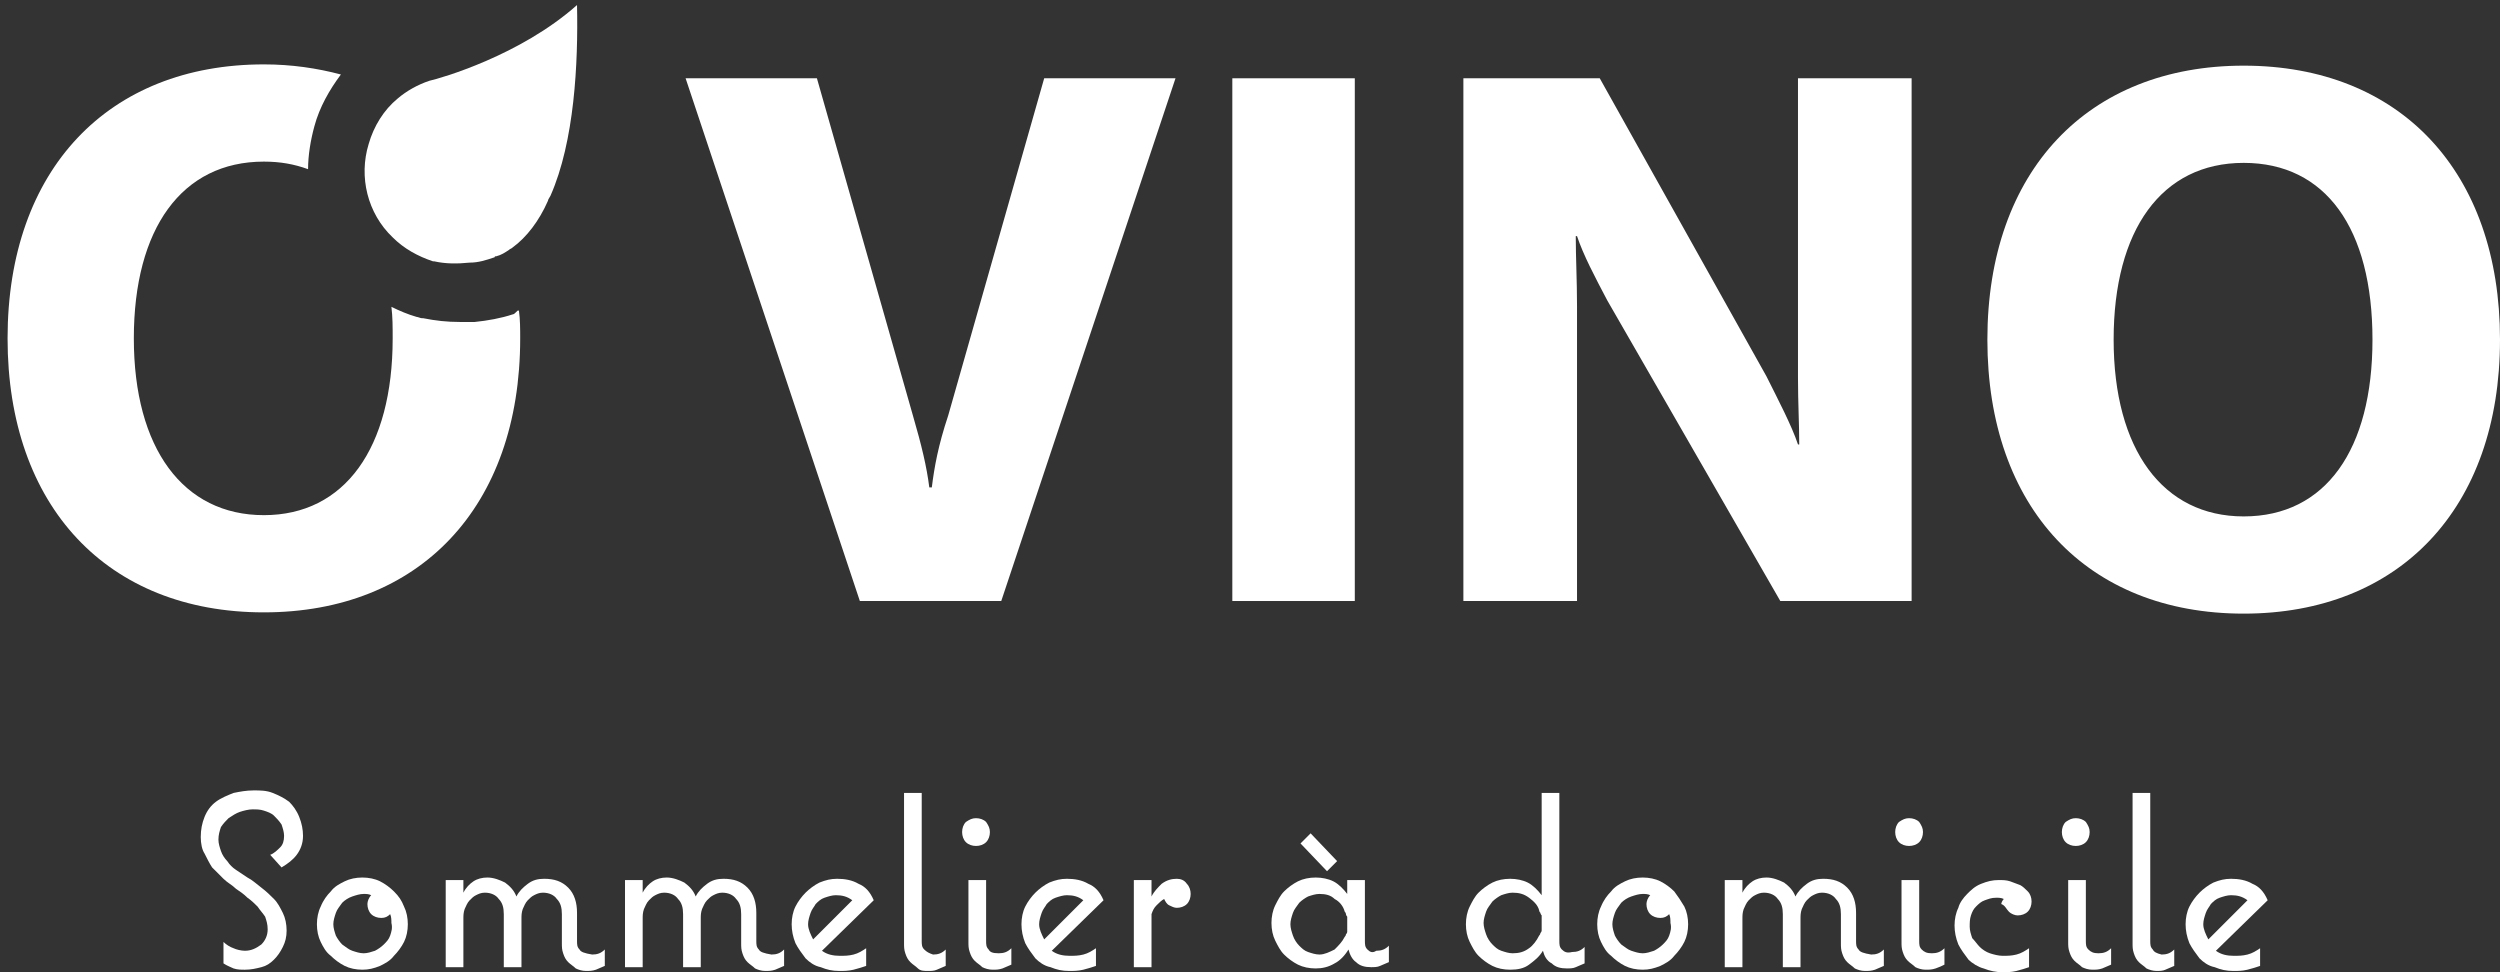 <?xml version="1.0" encoding="utf-8"?>
<!-- Generator: Adobe Illustrator 18.1.1, SVG Export Plug-In . SVG Version: 6.00 Build 0)  -->
<svg version="1.1" id="Calque_1" xmlns="http://www.w3.org/2000/svg" xmlns:xlink="http://www.w3.org/1999/xlink" x="0px" y="0px"
	 viewBox="-609 670.3 198 77" enable-background="new -609 670.3 198 77" xml:space="preserve">
<rect x="-609" y="670.3" width="198" height="77" fill="#333333" stroke="none"/>
<title>Logo</title>
<desc>Created with Sketch.</desc>
<g id="Symbols">
	<g id="Logo-Negatif">
		<g id="Logo">
			<path id="Fill-4" fill="#FFFFFF" d="M-586.1,733.8c-0.4-0.3-0.8-0.5-1.3-0.7s-1-0.2-1.5-0.2c-0.6,0-1.1,0.1-1.6,0.2
				c-0.5,0.2-1,0.4-1.4,0.7c-0.4,0.3-0.7,0.7-0.9,1.2c-0.2,0.5-0.3,1-0.3,1.6c0,0.5,0.1,1,0.3,1.3c0.2,0.4,0.4,0.8,0.6,1.1
				c0.3,0.3,0.6,0.6,0.9,0.9c0.3,0.3,0.7,0.5,1,0.8c0.3,0.2,0.6,0.4,0.9,0.7c0.3,0.2,0.6,0.5,0.8,0.7c0.2,0.3,0.4,0.5,0.6,0.8
				c0.1,0.3,0.2,0.6,0.2,1c0,0.5-0.2,0.9-0.5,1.2c-0.4,0.3-0.8,0.5-1.3,0.5c-0.3,0-0.7-0.1-0.9-0.2c-0.3-0.1-0.6-0.3-0.8-0.5v1.7
				c0.3,0.2,0.6,0.3,0.8,0.4c0.3,0.1,0.6,0.1,0.9,0.1c0.5,0,0.9-0.1,1.3-0.2c0.4-0.1,0.7-0.3,1-0.6c0.3-0.3,0.5-0.6,0.7-1
				c0.2-0.4,0.3-0.8,0.3-1.3c0-0.5-0.1-1-0.3-1.4s-0.4-0.8-0.7-1.1c-0.3-0.3-0.6-0.6-1-0.9c-0.4-0.3-0.7-0.6-1.1-0.8
				c-0.3-0.2-0.6-0.4-0.9-0.6c-0.3-0.2-0.5-0.4-0.7-0.7c-0.2-0.2-0.4-0.5-0.5-0.8c-0.1-0.3-0.2-0.6-0.2-0.9c0-0.4,0.1-0.7,0.2-1
				c0.2-0.3,0.4-0.5,0.6-0.7c0.3-0.2,0.6-0.4,0.9-0.5c0.3-0.1,0.7-0.2,1-0.2c0.3,0,0.6,0,0.9,0.1c0.3,0.1,0.6,0.2,0.8,0.4
				c0.2,0.2,0.4,0.4,0.6,0.7c0.1,0.3,0.2,0.6,0.2,0.9c0,0.4-0.1,0.7-0.3,0.9c-0.2,0.2-0.5,0.5-0.8,0.6l0.9,1c0.5-0.3,0.9-0.6,1.2-1
				c0.3-0.4,0.5-0.9,0.5-1.5c0-0.5-0.1-1-0.3-1.5C-585.5,734.5-585.8,734.1-586.1,733.8"/>
			<path id="Fill-6" fill="#FFFFFF" d="M-578.1,744.4c-0.1,0.3-0.3,0.5-0.5,0.7c-0.2,0.2-0.5,0.4-0.7,0.5c-0.3,0.1-0.6,0.2-0.9,0.2
				c-0.3,0-0.6-0.1-0.9-0.2c-0.3-0.1-0.5-0.3-0.8-0.5c-0.2-0.2-0.4-0.5-0.5-0.7c-0.1-0.3-0.2-0.6-0.2-0.9c0-0.3,0.1-0.6,0.2-0.9
				c0.1-0.3,0.3-0.5,0.5-0.8c0.2-0.2,0.5-0.4,0.8-0.5c0.3-0.1,0.6-0.2,0.9-0.2c0.2,0,0.4,0,0.6,0.1c-0.2,0.2-0.3,0.5-0.3,0.7
				c0,0.3,0.1,0.6,0.3,0.8c0.2,0.2,0.5,0.3,0.8,0.3c0.3,0,0.5-0.1,0.7-0.3c0.1,0.2,0.1,0.5,0.1,0.7
				C-577.9,743.8-578,744.1-578.1,744.4 M-577.8,740.9c-0.3-0.3-0.7-0.6-1.1-0.8c-0.4-0.2-0.9-0.3-1.4-0.3c-0.5,0-1,0.1-1.4,0.3
				c-0.4,0.2-0.8,0.4-1.1,0.8c-0.3,0.3-0.6,0.7-0.8,1.2c-0.2,0.4-0.3,0.9-0.3,1.4c0,0.5,0.1,1,0.3,1.4c0.2,0.4,0.4,0.8,0.8,1.1
				c0.3,0.3,0.7,0.6,1.1,0.8c0.4,0.2,0.9,0.3,1.4,0.3c0.5,0,0.9-0.1,1.4-0.3c0.4-0.2,0.8-0.4,1.1-0.8c0.3-0.3,0.6-0.7,0.8-1.1
				c0.2-0.4,0.3-0.9,0.3-1.4c0-0.5-0.1-1-0.3-1.4C-577.2,741.6-577.4,741.3-577.8,740.9"/>
			<path id="Fill-8" fill="#FFFFFF" d="M-563.1,745.5c-0.2-0.2-0.2-0.4-0.2-0.7v-2.2c0-0.8-0.2-1.5-0.7-2c-0.5-0.5-1.1-0.7-1.9-0.7
				c-0.5,0-0.9,0.1-1.3,0.4c-0.4,0.3-0.7,0.6-0.9,1c-0.2-0.5-0.5-0.8-0.9-1.1c-0.4-0.2-0.9-0.4-1.4-0.4c-0.4,0-0.8,0.1-1.1,0.3
				c-0.3,0.2-0.6,0.5-0.8,0.9v-1h-1.4v6.9h1.4v-3.8c0-0.3,0-0.5,0.1-0.8c0.1-0.2,0.2-0.5,0.4-0.7c0.2-0.2,0.3-0.3,0.5-0.4
				c0.2-0.1,0.4-0.2,0.7-0.2c0.5,0,0.9,0.2,1.1,0.5c0.3,0.3,0.4,0.7,0.4,1.2v4.2h1.4v-3.8c0-0.3,0-0.5,0.1-0.8
				c0.1-0.2,0.2-0.5,0.4-0.7c0.2-0.2,0.3-0.3,0.5-0.4c0.2-0.1,0.4-0.2,0.7-0.2c0.5,0,0.9,0.2,1.1,0.5c0.3,0.3,0.4,0.7,0.4,1.2v2.3
				c0,0.3,0,0.5,0.1,0.8c0.1,0.3,0.2,0.5,0.4,0.7c0.2,0.2,0.4,0.3,0.6,0.5c0.2,0.1,0.5,0.2,0.8,0.2c0.3,0,0.5,0,0.8-0.1
				c0.2-0.1,0.5-0.2,0.7-0.3v-1.3c-0.3,0.3-0.6,0.4-1,0.4C-562.7,745.8-563,745.7-563.1,745.5"/>
			<path id="Fill-10" fill="#FFFFFF" d="M-548.9,745.5c-0.2-0.2-0.2-0.4-0.2-0.7v-2.2c0-0.8-0.2-1.5-0.7-2c-0.5-0.5-1.1-0.7-1.9-0.7
				c-0.5,0-0.9,0.1-1.3,0.4c-0.4,0.3-0.7,0.6-0.9,1c-0.2-0.5-0.5-0.8-0.9-1.1c-0.4-0.2-0.9-0.4-1.4-0.4c-0.4,0-0.8,0.1-1.1,0.3
				c-0.3,0.2-0.6,0.5-0.8,0.9v-1h-1.4v6.9h1.4v-3.8c0-0.3,0-0.5,0.1-0.8c0.1-0.2,0.2-0.5,0.4-0.7c0.2-0.2,0.3-0.3,0.5-0.4
				c0.2-0.1,0.4-0.2,0.7-0.2c0.5,0,0.9,0.2,1.1,0.5c0.3,0.3,0.4,0.7,0.4,1.2v4.2h1.4v-3.8c0-0.3,0-0.5,0.1-0.8
				c0.1-0.2,0.2-0.5,0.4-0.7c0.2-0.2,0.3-0.3,0.5-0.4c0.2-0.1,0.4-0.2,0.7-0.2c0.5,0,0.9,0.2,1.1,0.5c0.3,0.3,0.4,0.7,0.4,1.2v2.3
				c0,0.3,0,0.5,0.1,0.8c0.1,0.3,0.2,0.5,0.4,0.7c0.2,0.2,0.4,0.3,0.6,0.5c0.2,0.1,0.5,0.2,0.8,0.2c0.3,0,0.5,0,0.8-0.1
				c0.2-0.1,0.5-0.2,0.7-0.3v-1.3c-0.3,0.3-0.6,0.4-1,0.4C-548.5,745.8-548.8,745.7-548.9,745.5"/>
			<path id="Fill-12" fill="#FFFFFF" d="M-544.6,744.7c-0.2-0.4-0.4-0.8-0.4-1.2c0-0.3,0.1-0.6,0.2-0.9c0.1-0.3,0.3-0.5,0.4-0.7
				c0.2-0.2,0.4-0.4,0.7-0.5c0.3-0.1,0.6-0.2,0.9-0.2c0.5,0,0.9,0.1,1.3,0.4L-544.6,744.7z M-541,740.3c-0.5-0.3-1.1-0.4-1.7-0.4
				c-0.5,0-0.9,0.1-1.4,0.3c-0.4,0.2-0.8,0.5-1.1,0.8c-0.3,0.3-0.6,0.7-0.8,1.1c-0.2,0.4-0.3,0.9-0.3,1.4c0,0.5,0.1,1,0.3,1.5
				c0.2,0.4,0.5,0.8,0.8,1.2c0.3,0.3,0.7,0.6,1.2,0.7c0.5,0.2,0.9,0.3,1.5,0.3c0.3,0,0.7,0,1.1-0.1c0.4-0.1,0.7-0.2,1-0.3v-1.4
				c-0.3,0.2-0.6,0.4-1,0.5c-0.4,0.1-0.7,0.1-1.1,0.1c-0.5,0-1-0.1-1.4-0.4l4.1-4C-540.1,740.9-540.5,740.5-541,740.3z"/>
			<path id="Fill-14" fill="#FFFFFF" d="M-535.8,745.5c-0.2-0.2-0.2-0.4-0.2-0.7v-11.7h-1.4V745c0,0.3,0,0.5,0.1,0.8
				c0.1,0.3,0.2,0.5,0.4,0.7c0.2,0.2,0.4,0.3,0.6,0.5s0.5,0.2,0.8,0.2c0.2,0,0.5,0,0.7-0.1c0.2-0.1,0.5-0.2,0.7-0.3v-1.3
				c-0.3,0.3-0.6,0.4-1,0.4C-535.4,745.8-535.6,745.7-535.8,745.5"/>
			<path id="Fill-16" fill="#FFFFFF" d="M-530.9,737c0.2-0.2,0.3-0.5,0.3-0.8c0-0.3-0.1-0.5-0.3-0.8c-0.2-0.2-0.5-0.3-0.8-0.3
				c-0.3,0-0.5,0.1-0.8,0.3c-0.2,0.2-0.3,0.5-0.3,0.8c0,0.3,0.1,0.6,0.3,0.8c0.2,0.2,0.5,0.3,0.8,0.3
				C-531.4,737.3-531.1,737.2-530.9,737"/>
			<path id="Fill-18" fill="#FFFFFF" d="M-530.7,745.5c-0.2-0.2-0.2-0.4-0.2-0.7V740h-1.4v4.9c0,0.3,0,0.5,0.1,0.8
				c0.1,0.3,0.2,0.5,0.4,0.7c0.2,0.2,0.4,0.3,0.6,0.5c0.2,0.1,0.5,0.2,0.8,0.2c0.3,0,0.5,0,0.8-0.1c0.2-0.1,0.5-0.2,0.7-0.3v-1.3
				c-0.3,0.3-0.6,0.4-1,0.4C-530.4,745.8-530.6,745.7-530.7,745.5"/>
			<path id="Fill-20" fill="#FFFFFF" d="M-526.3,744.7c-0.2-0.4-0.4-0.8-0.4-1.2c0-0.3,0.1-0.6,0.2-0.9c0.1-0.3,0.3-0.5,0.4-0.7
				c0.2-0.2,0.4-0.4,0.7-0.5c0.3-0.1,0.6-0.2,0.9-0.2c0.5,0,0.9,0.1,1.3,0.4L-526.3,744.7z M-522.8,740.3c-0.5-0.3-1.1-0.4-1.7-0.4
				c-0.5,0-0.9,0.1-1.4,0.3c-0.4,0.2-0.8,0.5-1.1,0.8c-0.3,0.3-0.6,0.7-0.8,1.1c-0.2,0.4-0.3,0.9-0.3,1.4c0,0.5,0.1,1,0.3,1.5
				c0.2,0.4,0.5,0.8,0.8,1.2c0.3,0.3,0.7,0.6,1.2,0.7c0.5,0.2,0.9,0.3,1.5,0.3c0.3,0,0.7,0,1.1-0.1c0.4-0.1,0.7-0.2,1-0.3v-1.4
				c-0.3,0.2-0.6,0.4-1,0.5c-0.4,0.1-0.7,0.1-1.1,0.1c-0.5,0-1-0.1-1.4-0.4l4.1-4C-521.9,740.9-522.3,740.5-522.8,740.3z"/>
			<path id="Fill-22" fill="#FFFFFF" d="M-515.8,739.9c-0.4,0-0.8,0.1-1.2,0.4c-0.3,0.3-0.6,0.6-0.8,1V740h-1.4v6.9h1.4v-3.8
				c0,0,0-0.1,0-0.2c0-0.1,0-0.1,0-0.2c0.1-0.3,0.2-0.5,0.4-0.7c0.2-0.2,0.4-0.4,0.6-0.5c0.1,0.2,0.2,0.4,0.4,0.5
				c0.2,0.1,0.4,0.2,0.6,0.2c0.3,0,0.6-0.1,0.8-0.3s0.3-0.5,0.3-0.8c0-0.3-0.1-0.6-0.3-0.8C-515.2,740-515.5,739.9-515.8,739.9"/>
			<path id="Fill-24" fill="#FFFFFF" d="M-502.3,744.1c0,0,0,0.1-0.1,0.2c0,0.1-0.1,0.2-0.1,0.2c-0.2,0.4-0.5,0.7-0.8,1
				c-0.4,0.2-0.8,0.4-1.2,0.4c-0.3,0-0.6-0.1-0.9-0.2c-0.3-0.1-0.5-0.3-0.7-0.5c-0.2-0.2-0.4-0.5-0.5-0.8c-0.1-0.3-0.2-0.6-0.2-0.9
				c0-0.3,0.1-0.6,0.2-0.9c0.1-0.3,0.3-0.5,0.5-0.8c0.2-0.2,0.5-0.4,0.7-0.5c0.3-0.1,0.6-0.2,0.9-0.2c0.5,0,0.9,0.1,1.2,0.4
				c0.4,0.2,0.7,0.6,0.8,1c0,0,0.1,0.1,0.1,0.2c0,0.1,0.1,0.2,0.1,0.2V744.1z M-500.7,745.5c-0.2-0.2-0.2-0.4-0.2-0.7V740h-1.4v1.1
				c-0.3-0.4-0.7-0.8-1.1-1c-0.4-0.2-0.9-0.3-1.4-0.3c-0.5,0-1,0.1-1.4,0.3c-0.4,0.2-0.8,0.5-1.1,0.8c-0.3,0.3-0.5,0.7-0.7,1.1
				c-0.2,0.4-0.3,0.9-0.3,1.4c0,0.5,0.1,1,0.3,1.4c0.2,0.4,0.4,0.8,0.7,1.1c0.3,0.3,0.7,0.6,1.1,0.8c0.4,0.2,0.9,0.3,1.4,0.3
				c0.5,0,1-0.1,1.5-0.4c0.4-0.2,0.8-0.6,1.1-1.1c0.1,0.4,0.3,0.8,0.6,1c0.3,0.3,0.7,0.4,1.2,0.4c0.2,0,0.5,0,0.7-0.1
				c0.2-0.1,0.5-0.2,0.7-0.3v-1.3c-0.3,0.3-0.6,0.4-1,0.4C-500.3,745.8-500.5,745.7-500.7,745.5z"/>
			<polygon id="Fill-26" fill="#FFFFFF" points="-503.9,739.3 -503.1,738.5 -505.2,736.3 -506,737.1 			"/>
			<path id="Fill-28" fill="#FFFFFF" d="M-486.9,744c0,0,0,0.1-0.1,0.2c0,0.1-0.1,0.2-0.1,0.2c-0.2,0.4-0.5,0.8-0.8,1
				c-0.4,0.3-0.8,0.4-1.3,0.4c-0.3,0-0.6-0.1-0.9-0.2c-0.3-0.1-0.5-0.3-0.7-0.5c-0.2-0.2-0.4-0.5-0.5-0.8c-0.1-0.3-0.2-0.6-0.2-0.9
				c0-0.3,0.1-0.6,0.2-0.9c0.1-0.3,0.3-0.5,0.5-0.8c0.2-0.2,0.5-0.4,0.7-0.5c0.3-0.1,0.6-0.2,0.9-0.2c0.5,0,0.9,0.1,1.3,0.4
				c0.4,0.3,0.7,0.6,0.8,1c0,0,0,0.1,0.1,0.2c0,0.1,0.1,0.2,0.1,0.2V744z M-485.3,745.5c-0.2-0.2-0.2-0.4-0.2-0.7v-11.7h-1.4v8.1
				c-0.3-0.4-0.7-0.8-1.1-1c-0.4-0.2-0.9-0.3-1.4-0.3c-0.5,0-1,0.1-1.4,0.3s-0.8,0.5-1.1,0.8s-0.5,0.7-0.7,1.1
				c-0.2,0.4-0.3,0.9-0.3,1.4c0,0.5,0.1,1,0.3,1.4c0.2,0.4,0.4,0.8,0.7,1.1s0.7,0.6,1.1,0.8c0.4,0.2,0.9,0.3,1.4,0.3
				c0.6,0,1.1-0.1,1.5-0.4c0.4-0.3,0.8-0.6,1.1-1.1c0.1,0.4,0.3,0.8,0.7,1c0.3,0.3,0.7,0.4,1.2,0.4c0.2,0,0.5,0,0.7-0.1
				c0.2-0.1,0.5-0.2,0.7-0.3v-1.3c-0.3,0.3-0.6,0.4-1,0.4C-484.9,745.8-485.1,745.7-485.3,745.5z"/>
			<path id="Fill-30" fill="#FFFFFF" d="M-476.8,744.4c-0.1,0.3-0.3,0.5-0.5,0.7c-0.2,0.2-0.5,0.4-0.7,0.5c-0.3,0.1-0.6,0.2-0.9,0.2
				c-0.3,0-0.6-0.1-0.9-0.2c-0.3-0.1-0.5-0.3-0.8-0.5c-0.2-0.2-0.4-0.5-0.5-0.7c-0.1-0.3-0.2-0.6-0.2-0.9c0-0.3,0.1-0.6,0.2-0.9
				c0.1-0.3,0.3-0.5,0.5-0.8c0.2-0.2,0.5-0.4,0.8-0.5c0.3-0.1,0.6-0.2,0.9-0.2c0.2,0,0.4,0,0.6,0.1c-0.2,0.2-0.3,0.5-0.3,0.7
				c0,0.3,0.1,0.6,0.3,0.8c0.2,0.2,0.5,0.3,0.8,0.3c0.3,0,0.5-0.1,0.7-0.3c0.1,0.2,0.1,0.5,0.1,0.7
				C-476.6,743.8-476.7,744.1-476.8,744.4 M-476.4,740.9c-0.3-0.3-0.7-0.6-1.1-0.8c-0.4-0.2-0.9-0.3-1.4-0.3c-0.5,0-1,0.1-1.4,0.3
				c-0.4,0.2-0.8,0.4-1.1,0.8c-0.3,0.3-0.6,0.7-0.8,1.2c-0.2,0.4-0.3,0.9-0.3,1.4c0,0.5,0.1,1,0.3,1.4c0.2,0.4,0.4,0.8,0.8,1.1
				c0.3,0.3,0.7,0.6,1.1,0.8c0.4,0.2,0.9,0.3,1.4,0.3c0.5,0,0.9-0.1,1.4-0.3c0.4-0.2,0.8-0.4,1.1-0.8c0.3-0.3,0.6-0.7,0.8-1.1
				c0.2-0.4,0.3-0.9,0.3-1.4c0-0.5-0.1-1-0.3-1.4C-475.9,741.6-476.1,741.3-476.4,740.9"/>
			<path id="Fill-32" fill="#FFFFFF" d="M-461.8,745.5c-0.2-0.2-0.2-0.4-0.2-0.7v-2.2c0-0.8-0.2-1.5-0.7-2c-0.5-0.5-1.1-0.7-1.9-0.7
				c-0.5,0-0.9,0.1-1.3,0.4c-0.4,0.3-0.7,0.6-0.9,1c-0.2-0.5-0.5-0.8-0.9-1.1c-0.4-0.2-0.9-0.4-1.4-0.4c-0.4,0-0.8,0.1-1.1,0.3
				c-0.3,0.2-0.6,0.5-0.8,0.9v-1h-1.4v6.9h1.4v-3.8c0-0.3,0-0.5,0.1-0.8c0.1-0.2,0.2-0.5,0.4-0.7c0.2-0.2,0.3-0.3,0.5-0.4
				c0.2-0.1,0.4-0.2,0.7-0.2c0.5,0,0.9,0.2,1.1,0.5c0.3,0.3,0.4,0.7,0.4,1.2v4.2h1.4v-3.8c0-0.3,0-0.5,0.1-0.8
				c0.1-0.2,0.2-0.5,0.4-0.7c0.2-0.2,0.3-0.3,0.5-0.4c0.2-0.1,0.4-0.2,0.7-0.2c0.5,0,0.9,0.2,1.1,0.5c0.3,0.3,0.4,0.7,0.4,1.2v2.3
				c0,0.3,0,0.5,0.1,0.8c0.1,0.3,0.2,0.5,0.4,0.7c0.2,0.2,0.4,0.3,0.6,0.5c0.2,0.1,0.5,0.2,0.8,0.2c0.3,0,0.5,0,0.8-0.1
				c0.2-0.1,0.5-0.2,0.7-0.3v-1.3c-0.3,0.3-0.6,0.4-1,0.4C-461.4,745.8-461.7,745.7-461.8,745.5"/>
			<path id="Fill-34" fill="#FFFFFF" d="M-457,737c0.2-0.2,0.3-0.5,0.3-0.8c0-0.3-0.1-0.5-0.3-0.8c-0.2-0.2-0.5-0.3-0.8-0.3
				s-0.5,0.1-0.8,0.3c-0.2,0.2-0.3,0.5-0.3,0.8c0,0.3,0.1,0.6,0.3,0.8c0.2,0.2,0.5,0.3,0.8,0.3S-457.2,737.2-457,737"/>
			<path id="Fill-36" fill="#FFFFFF" d="M-456.8,745.5c-0.2-0.2-0.2-0.4-0.2-0.7V740h-1.4v4.9c0,0.3,0,0.5,0.1,0.8
				c0.1,0.3,0.2,0.5,0.4,0.7c0.2,0.2,0.4,0.3,0.6,0.5c0.2,0.1,0.5,0.2,0.8,0.2c0.3,0,0.5,0,0.8-0.1s0.5-0.2,0.7-0.3v-1.3
				c-0.3,0.3-0.6,0.4-1,0.4C-456.4,745.8-456.6,745.7-456.8,745.5"/>
			<path id="Fill-38" fill="#FFFFFF" d="M-449.9,742.5c0.2,0.2,0.5,0.3,0.7,0.3c0.3,0,0.6-0.1,0.8-0.3c0.2-0.2,0.3-0.5,0.3-0.8
				s-0.1-0.6-0.3-0.8c-0.2-0.2-0.4-0.4-0.6-0.5c-0.3-0.1-0.5-0.2-0.8-0.3c-0.3-0.1-0.6-0.1-0.9-0.1c-0.5,0-0.9,0.1-1.4,0.3
				s-0.8,0.5-1.1,0.8s-0.6,0.7-0.7,1.1c-0.2,0.4-0.3,0.9-0.3,1.4c0,0.5,0.1,1,0.3,1.5c0.2,0.4,0.5,0.8,0.8,1.2
				c0.3,0.3,0.8,0.6,1.2,0.7c0.5,0.2,1,0.3,1.5,0.3c0.3,0,0.7,0,1.1-0.1c0.4-0.1,0.7-0.2,1-0.3v-1.5c-0.3,0.2-0.6,0.4-1,0.5
				c-0.4,0.1-0.7,0.1-1.1,0.1c-0.3,0-0.7-0.1-1-0.2c-0.3-0.1-0.6-0.3-0.8-0.5c-0.2-0.2-0.4-0.5-0.6-0.7c-0.1-0.3-0.2-0.6-0.2-0.9
				c0-0.3,0-0.6,0.1-0.9c0.1-0.3,0.2-0.5,0.4-0.7c0.2-0.2,0.4-0.4,0.7-0.5s0.5-0.2,0.9-0.2c0.2,0,0.4,0,0.6,0.1
				c-0.1,0.1-0.2,0.3-0.2,0.4C-450.2,742-450.1,742.3-449.9,742.5"/>
			<path id="Fill-40" fill="#FFFFFF" d="M-443.8,737c0.2-0.2,0.3-0.5,0.3-0.8c0-0.3-0.1-0.5-0.3-0.8c-0.2-0.2-0.5-0.3-0.8-0.3
				s-0.5,0.1-0.8,0.3c-0.2,0.2-0.3,0.5-0.3,0.8c0,0.3,0.1,0.6,0.3,0.8c0.2,0.2,0.5,0.3,0.8,0.3S-444,737.2-443.8,737"/>
			<path id="Fill-42" fill="#FFFFFF" d="M-443.6,745.5c-0.2-0.2-0.2-0.4-0.2-0.7V740h-1.4v4.9c0,0.3,0,0.5,0.1,0.8
				c0.1,0.3,0.2,0.5,0.4,0.7c0.2,0.2,0.4,0.3,0.6,0.5c0.2,0.1,0.5,0.2,0.8,0.2c0.3,0,0.5,0,0.8-0.1c0.2-0.1,0.5-0.2,0.7-0.3v-1.3
				c-0.3,0.3-0.6,0.4-1,0.4C-443.2,745.8-443.4,745.7-443.6,745.5"/>
			<path id="Fill-44" fill="#FFFFFF" d="M-438.5,745.5c-0.2-0.2-0.2-0.4-0.2-0.7v-11.7h-1.4V745c0,0.3,0,0.5,0.1,0.8
				c0.1,0.3,0.2,0.5,0.4,0.7c0.2,0.2,0.4,0.3,0.6,0.5c0.2,0.1,0.5,0.2,0.8,0.2c0.2,0,0.5,0,0.7-0.1c0.2-0.1,0.5-0.2,0.7-0.3v-1.3
				c-0.3,0.3-0.6,0.4-1,0.4C-438.2,745.8-438.4,745.7-438.5,745.5"/>
			<path id="Fill-46" fill="#FFFFFF" d="M-434.1,744.7c-0.2-0.4-0.4-0.8-0.4-1.2c0-0.3,0.1-0.6,0.2-0.9c0.1-0.3,0.3-0.5,0.4-0.7
				c0.2-0.2,0.4-0.4,0.7-0.5c0.3-0.1,0.6-0.2,0.9-0.2c0.5,0,0.9,0.1,1.3,0.4L-434.1,744.7z M-430.6,740.3c-0.5-0.3-1.1-0.4-1.7-0.4
				c-0.5,0-0.9,0.1-1.4,0.3c-0.4,0.2-0.8,0.5-1.1,0.8c-0.3,0.3-0.6,0.7-0.8,1.1c-0.2,0.4-0.3,0.9-0.3,1.4c0,0.5,0.1,1,0.3,1.5
				c0.2,0.4,0.5,0.8,0.8,1.2c0.3,0.3,0.7,0.6,1.2,0.7c0.5,0.2,0.9,0.3,1.5,0.3c0.3,0,0.7,0,1.1-0.1c0.4-0.1,0.7-0.2,1-0.3v-1.4
				c-0.3,0.2-0.6,0.4-1,0.5c-0.4,0.1-0.7,0.1-1.1,0.1c-0.5,0-1-0.1-1.4-0.4l4.1-4C-429.7,740.9-430.1,740.5-430.6,740.3z"/>
			<path id="Fill-48" fill="#FFFFFF" d="M-568.4,695.2c-0.9,0.3-2,0.5-3,0.6c-0.4,0-0.8,0-1.2,0c-1,0-1.9-0.1-2.9-0.3l-0.1,0
				c-0.1,0-0.3-0.1-0.4-0.1l0,0c-0.7-0.2-1.4-0.5-2-0.8c0.1,0.8,0.1,1.6,0.1,2.5c0,8.7-3.8,14-10.2,14c-6.4,0-10.3-5.3-10.3-14
				c0-8.7,3.8-14,10.3-14c1.3,0,2.4,0.2,3.5,0.6c0-1.1,0.2-2.3,0.5-3.4c0.4-1.5,1.2-2.9,2.1-4.1c-1.9-0.5-3.9-0.8-6.1-0.8
				c-12.3,0-20.3,8.3-20.3,21.7c0,13.3,7.9,21.7,20.3,21.7c12.3,0,20.3-8.3,20.3-21.7c0-0.7,0-1.5-0.1-2.2c0,0,0,0-0.1,0
				C-568.2,695.1-568.3,695.2-568.4,695.2"/>
			<path id="Fill-50" fill="#FFFFFF" d="M-529.7,717.9l13.8-41.4h-10.4l-7.6,26.7c-0.8,2.4-1.1,4.1-1.3,5.7h-0.2
				c-0.2-1.6-0.6-3.3-1.3-5.7l-7.6-26.7h-10.4l13.8,41.4H-529.7z"/>
			<polygon id="Fill-52" fill="#FFFFFF" points="-511.4,717.9 -501.7,717.9 -501.7,676.5 -511.4,676.5 			"/>
			<path id="Fill-54" fill="#FFFFFF" d="M-484.1,694.5c0-2-0.1-3.8-0.1-5.5h0.1c0.5,1.5,1.4,3.2,2.4,5.1l13.7,23.8h10.4v-41.4h-9
				v23.7c0,2,0.1,3.7,0.1,5.3h-0.1c-0.5-1.5-1.6-3.6-2.5-5.4l-13.2-23.6h-10.8v41.4h9V694.5z"/>
			<path id="Fill-55" fill="#FFFFFF" d="M-431.3,711.2c-6.4,0-10.3-5.3-10.3-14c0-8.7,3.8-14,10.3-14s10.2,5.2,10.2,14
				C-421.1,705.9-424.8,711.2-431.3,711.2 M-431.3,675.5c-12.3,0-20.3,8.3-20.3,21.7c0,13.3,7.9,21.7,20.3,21.7
				c12.3,0,20.3-8.3,20.3-21.7C-411,683.9-418.9,675.5-431.3,675.5"/>
			<path id="Fill-56" fill="#FFFFFF" d="M-563.3,670.7c-4.5,4-10.8,5.8-11.7,6c-0.9,0.3-1.8,0.8-2.5,1.4c-1.1,0.9-1.9,2.2-2.3,3.6
				c-0.8,2.6-0.1,5.5,1.9,7.4c0.9,0.9,2,1.5,3.2,1.9l0.1,0c0.9,0.2,1.8,0.2,2.8,0.1c0.7,0,1.3-0.2,1.9-0.4c0,0,0.1,0,0.1-0.1l0.1,0
				c0.4-0.1,0.7-0.3,1-0.5c0.1-0.1,0.2-0.1,0.3-0.2c1.1-0.8,2.1-2.1,2.8-3.7c0-0.1,0.1-0.2,0.2-0.4
				C-563.5,681.5-563.2,675.3-563.3,670.7"/>
		</g>
	</g>
</g>
</svg>
